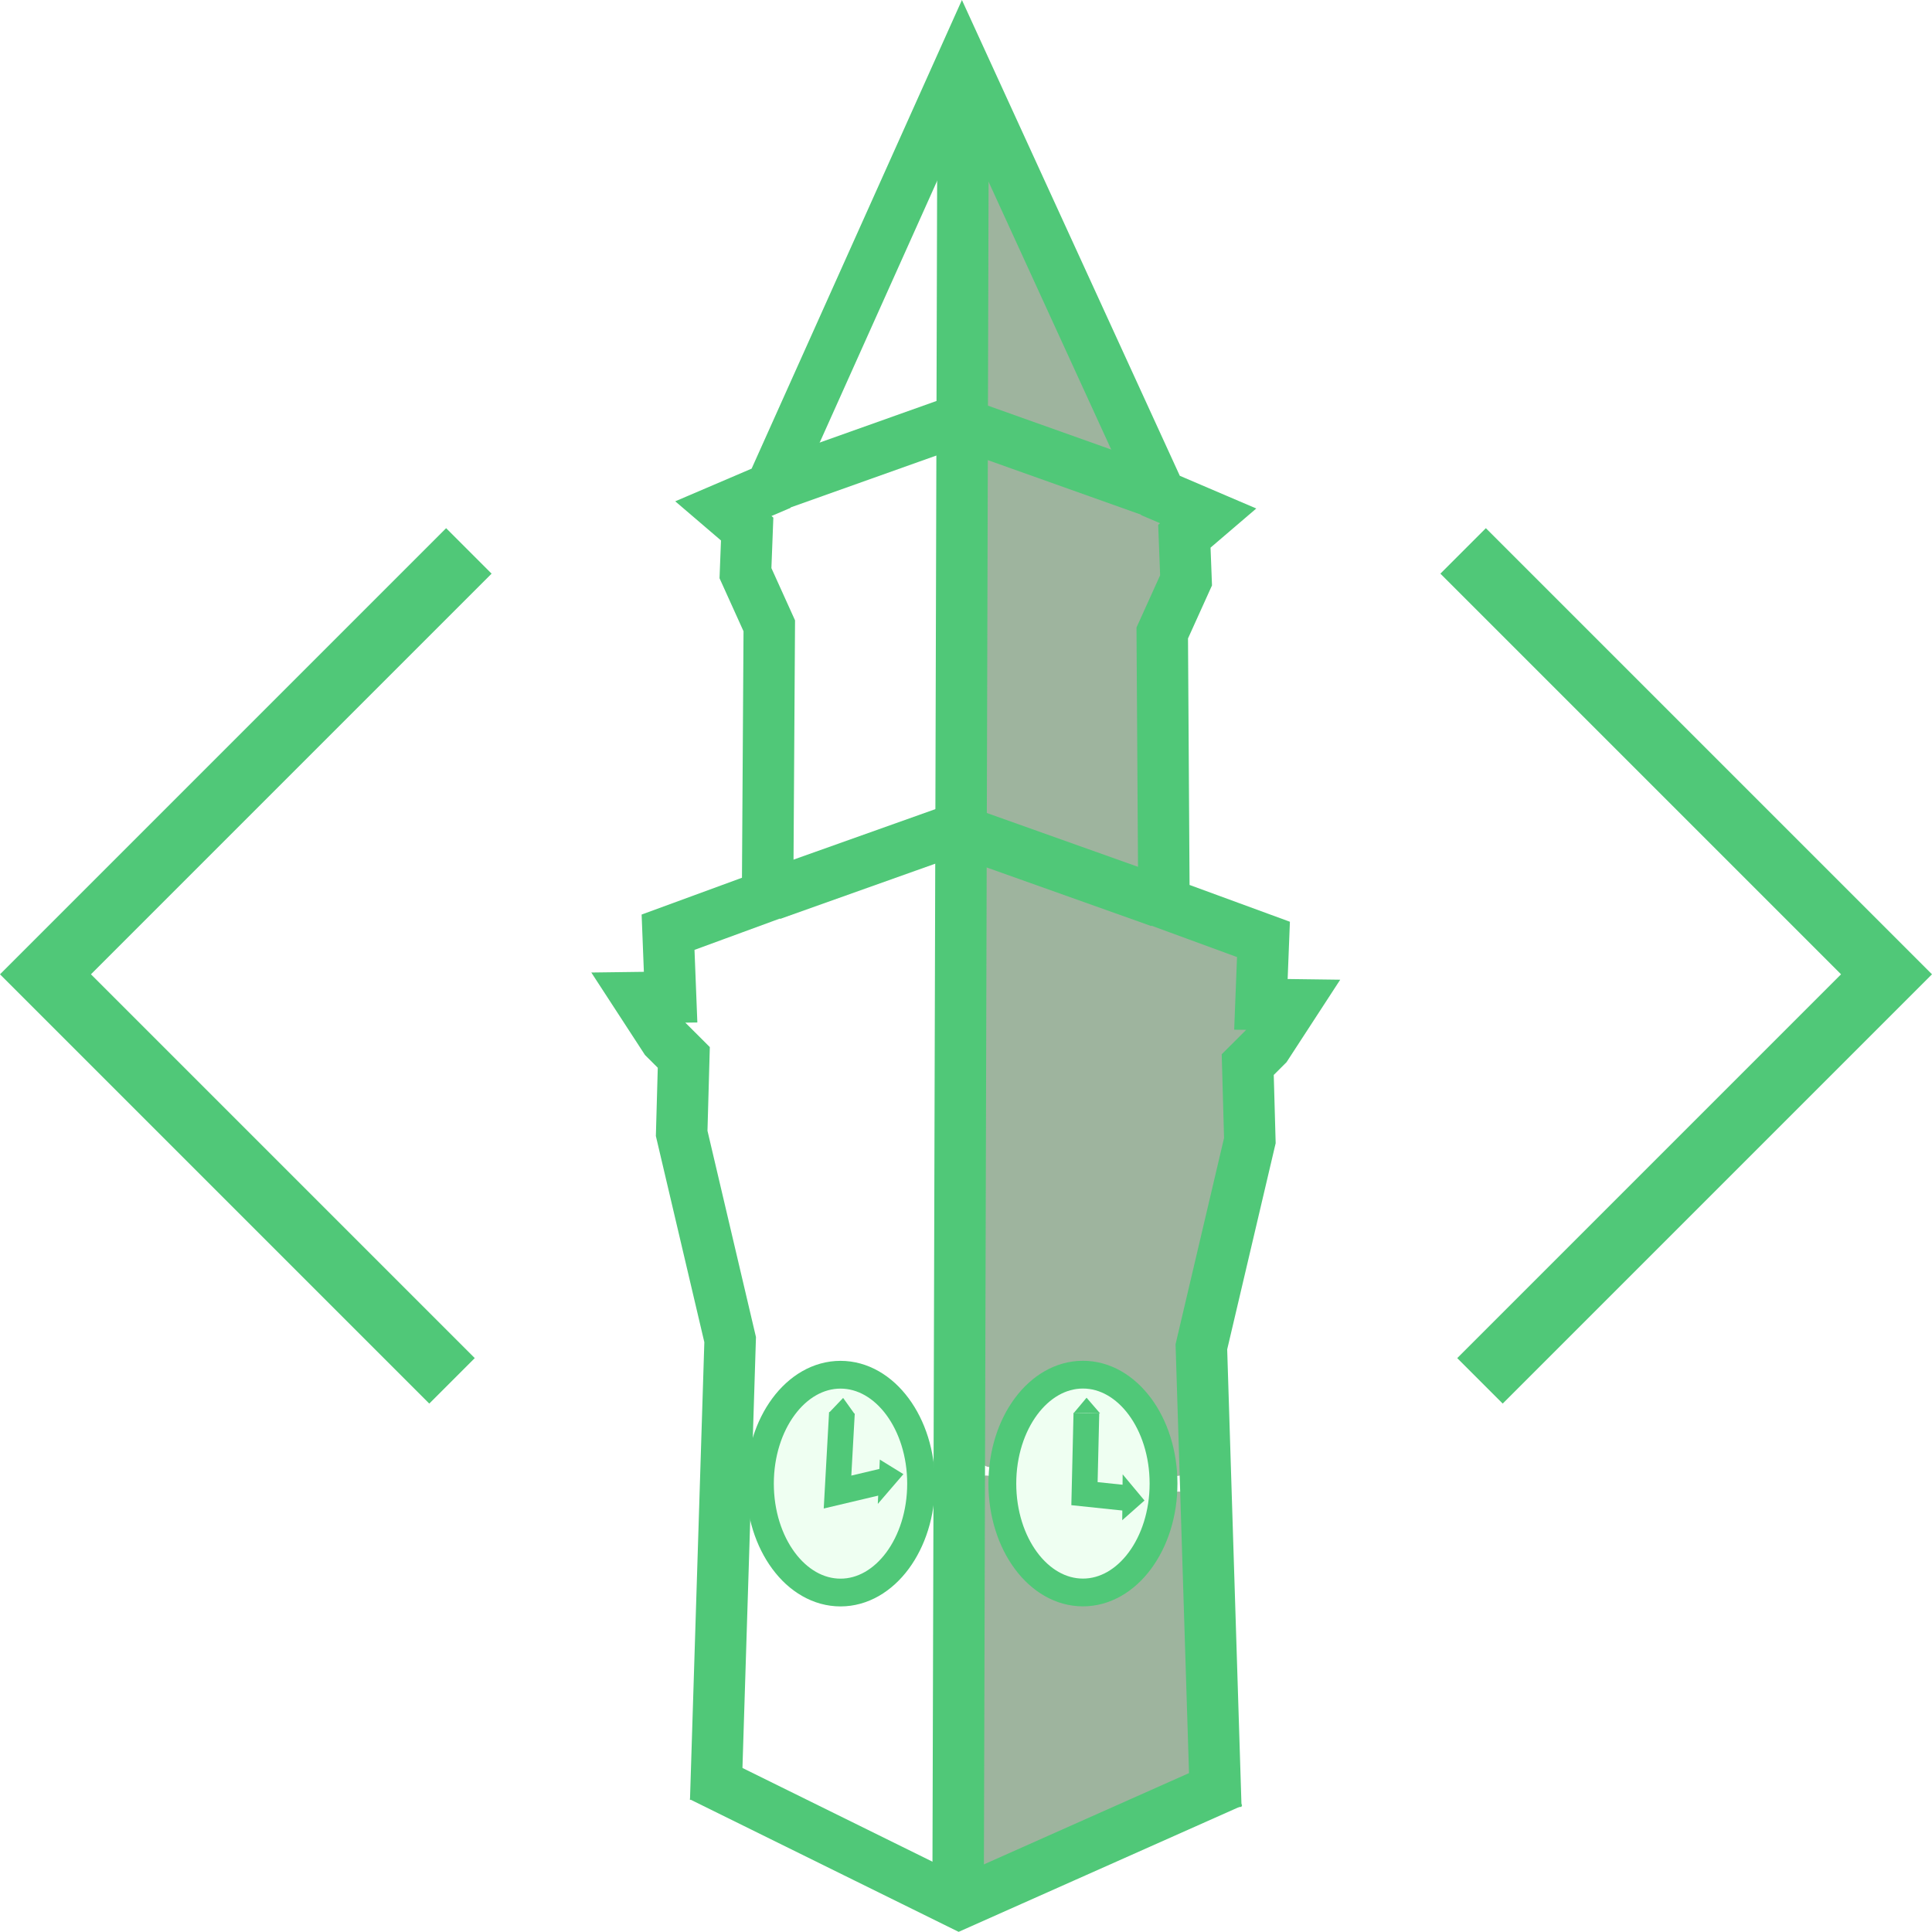 <?xml version="1.0" encoding="UTF-8" standalone="no"?>
<!-- Created with Inkscape (http://www.inkscape.org/) -->

<svg
   width="150.207mm"
   height="150.193mm"
   viewBox="0 0 150.207 150.193"
   version="1.1"
   id="svg1"
   xml:space="preserve"
   sodipodi:docname="birminghack-logo-square.svg"
   inkscape:version="1.4.2 (ebf0e940d0, 2025-05-08)"
   xmlns:inkscape="http://www.inkscape.org/namespaces/inkscape"
   xmlns:sodipodi="http://sodipodi.sourceforge.net/DTD/sodipodi-0.dtd"
   xmlns="http://www.w3.org/2000/svg"
   xmlns:svg="http://www.w3.org/2000/svg"><sodipodi:namedview
     id="namedview1"
     pagecolor="#ffffff"
     bordercolor="#000000"
     borderopacity="0.25"
     inkscape:showpageshadow="2"
     inkscape:pageopacity="0.0"
     inkscape:pagecheckerboard="0"
     inkscape:deskcolor="#d1d1d1"
     inkscape:document-units="mm"
     inkscape:zoom="0.49320991"
     inkscape:cx="282.84103"
     inkscape:cy="283.8548"
     inkscape:window-width="1671"
     inkscape:window-height="959"
     inkscape:window-x="0"
     inkscape:window-y="0"
     inkscape:window-maximized="0"
     inkscape:current-layer="svg1" /><defs
     id="defs1" /><g
     id="layer1"
     transform="translate(-232.701,-202.423)"><path
       style="fill:none;fill-opacity:1;stroke:#50c878;stroke-width:5;stroke-linecap:butt;stroke-linejoin:miter;stroke-dasharray:none;stroke-opacity:1"
       d="m 269.153,245.255 -32.917,32.917 31.608,31.608"
       id="path19" /><path
       style="fill:none;fill-opacity:1;stroke:#50c878;stroke-width:5;stroke-linecap:butt;stroke-linejoin:miter;stroke-dasharray:none;stroke-opacity:1"
       d="m 346.455,245.255 32.917,32.917 -31.608,31.608"
       id="path19-8" /><g
       id="g25-9"
       transform="matrix(1,0,0,0.998,165.856,173.39)"><path
         style="fill:#406b40;fill-opacity:0.506;stroke:none;stroke-width:0.618;stroke-dasharray:none"
         d="m 143.315,96.009 c -0.997,0.707 -0.328,2.162 -0.522,3.2 0.052,14.266 -0.076,28.534 0.122,42.799 -0.17,0.786 0.568,1.783 1.38,1.196 0.597,-0.942 0.539,-2.195 1.126,-3.178 1.061,-2.371 3.398,-4.541 6.146,-4.12 2.791,0.144 4.685,2.754 5.529,5.193 0.446,0.857 0.16,2.009 0.771,2.74 0.724,0.699 1.587,-0.341 1.343,-1.118 0.015,-3.03 -0.301,-6.078 -0.199,-9.092 1.229,-5.301 2.531,-10.59 3.715,-15.898 -0.066,-2.059 -0.132,-4.119 -0.197,-6.178 0.541,-0.772 1.891,-1.343 1.642,-2.451 -0.621,-0.505 -0.773,-0.97 -0.588,-1.838 -0.05,-1.346 0.325,-2.75 -0.028,-4.056 -2.124,-1.071 -4.493,-1.683 -6.719,-2.561 -4.383,-1.535 -8.746,-3.2 -13.146,-4.638 -0.125,7.4e-5 -0.251,1.48e-4 -0.376,2.23e-4 z"
         id="path22-0" /><path
         style="fill:#406b40;fill-opacity:0.506;stroke:none;stroke-width:0.618;stroke-dasharray:none"
         d="m 143.025,144.2 c -0.635,1.027 -0.167,2.356 -0.327,3.507 -0.016,8.844 -0.147,17.694 0.06,26.534 0.481,1.243 1.843,0.209 2.649,-0.079 4.746,-2.12 9.555,-4.159 14.237,-6.383 0.741,-0.797 0.131,-2.089 0.276,-3.088 -0.239,-6.283 -0.294,-12.582 -0.708,-18.854 -0.364,-1.019 -1.758,-0.476 -1.692,0.471 -0.309,2.224 -1.316,4.495 -3.067,5.953 -1.125,0.826 -2.464,1.355 -3.879,1.166 -2.535,-0.135 -4.514,-2.317 -5.331,-4.592 -0.572,-1.367 -0.706,-2.874 -1.005,-4.294 -0.161,-0.52 -0.793,-0.642 -1.213,-0.341 z"
         id="path23-8" /><path
         style="fill:#406b40;fill-opacity:0.504;stroke:none;stroke-width:1;stroke-linecap:butt;stroke-linejoin:round;stroke-dasharray:none;stroke-opacity:1"
         d="m 143.33,64.452 c -0.694,0.818 -0.219,2.02 -0.375,3.006 -0.052,8.304 -0.07,16.609 -0.101,24.913 0.253,1.096 1.688,0.999 2.517,1.464 3.215,1.108 6.389,2.388 9.642,3.357 1.064,0.02 0.959,-1.306 0.976,-2.04 0.062,-5.713 -0.016,-11.427 -0.021,-17.141 0.814,-1.913 2.058,-3.835 1.753,-6.011 -0.185,-0.941 0.165,-2.155 -0.575,-2.862 -3.391,-1.479 -6.945,-2.577 -10.416,-3.863 -1.015,-0.269 -2.003,-0.875 -3.045,-0.924 -0.119,0.033 -0.238,0.067 -0.357,0.1 z"
         id="path17-8" /><path
         style="fill:#406b40;fill-opacity:0.504;stroke:none;stroke-width:1;stroke-linecap:butt;stroke-linejoin:round;stroke-dasharray:none;stroke-opacity:1"
         d="m 143.502,43.095 c -0.832,0.587 -0.396,1.785 -0.542,2.647 -0.032,5.008 -0.081,10.035 0.005,15.032 0.309,0.942 1.59,0.864 2.354,1.288 2.502,0.857 4.972,1.842 7.501,2.602 0.916,0.09 1.156,-1.111 0.67,-1.715 -2.98,-6.542 -5.923,-13.105 -9,-19.599 -0.273,-0.308 -0.601,-0.38 -0.989,-0.256 z"
         id="path18-5" /><path
         style="fill:#5aff76;fill-opacity:0.097;stroke:none;stroke-width:1;stroke-linecap:butt;stroke-linejoin:round;stroke-dasharray:none;stroke-opacity:1"
         d="m 133.36,135.871 c -2.161,0.064 -4.186,1.312 -5.227,3.204 -1.758,3.03 -2.285,6.697 -1.855,10.144 0.233,2.112 1.819,4.187 4.025,4.404 1.575,0.155 3.221,-0.063 4.518,-1.035 2.335,-1.646 3.509,-4.507 3.926,-7.25 0.252,-2.381 0.355,-5.089 -1.293,-7.036 -0.983,-1.269 -2.427,-2.398 -4.095,-2.432 z m -0.748,3.163 c 0.215,0.382 0.541,0.726 0.208,1.127 -0.151,1.321 -0.092,2.682 -0.042,4.001 0.255,1.034 1.717,0.645 2.266,0.052 0.557,0.086 1.373,0.175 0.558,0.693 -0.285,0.537 -0.901,0.109 -1.373,0.362 -0.706,0.173 -1.403,0.382 -2.108,0.561 -0.045,-1.989 0.2,-4.005 0.05,-5.974 -0.275,-0.161 0.345,-1.299 0.44,-0.822 z"
         id="path13-0" /><path
         style="fill:#00ff00;stroke:#50c878;stroke-width:4;stroke-dasharray:none;stroke-opacity:1"
         d="M 141.333,177.424 141.73,33.803"
         id="path1-9" /><path
         style="fill:none;stroke:#50c878;stroke-width:4;stroke-linecap:butt;stroke-dasharray:none;stroke-opacity:1"
         d="m 122.488,169.357 1.124,-35.905 -3.769,-16.067 0.165,-5.918 -1.455,-1.455 -2.083,-3.207 2.513,-0.033 -0.198,-5.059 7.737,-2.843 0.132,-21.028 -1.851,-4.1 0.132,-3.438 -1.851,-1.587 3.703,-1.587 14.863,-33.187 15.424,33.747 3.703,1.587 -1.851,1.587 0.132,3.438 -1.851,4.1 0.132,21.028 7.737,2.843 -0.198,5.059 2.513,0.033 -2.083,3.207 -1.455,1.455 0.165,5.918 -3.769,16.067 1.124,35.905"
         id="path2-6" /><path
         style="fill:none;stroke:#50c878;stroke-width:4;stroke-dasharray:none;stroke-opacity:1"
         d="m 126.831,98.791 14.682,-5.237"
         id="path3-3" /><path
         style="fill:none;stroke:#50c878;stroke-width:4;stroke-dasharray:none;stroke-opacity:1"
         d="m 127.037,66.952 14.682,-5.237"
         id="path3-6-8" /><path
         style="fill:#5aff76;fill-opacity:0.097;stroke:none;stroke-width:1.414;stroke-linecap:butt;stroke-linejoin:round;stroke-dasharray:none;stroke-opacity:1"
         d="m 150.166,135.62 c -2.196,0.121 -4.003,1.941 -4.88,3.842 -0.975,3.34 -0.53,7.117 1.152,10.164 1.288,2.455 4.061,4.121 6.86,3.611 2.762,-0.309 4.207,-3.257 4.067,-5.788 0.084,-3.84 -0.638,-8.224 -3.829,-10.745 -0.965,-0.721 -2.164,-1.115 -3.37,-1.085 z m 1.149,2.889 c 0.418,0.552 0.499,1.086 0.239,1.715 -0.111,1.403 -0.34,2.846 -0.133,4.242 0.548,0.765 1.762,0.855 2.602,0.596 0.636,0.42 1.506,0.926 0.134,1.069 -0.981,-0.392 -2.317,-0.482 -3.459,-0.707 -0.048,-2.02 0.378,-4.096 -0.012,-6.087 -0.081,-0.165 0.54,-1.35 0.629,-0.828 z"
         id="path14-5" /><path
         style="fill:none;stroke:#50c878;stroke-width:4;stroke-dasharray:none;stroke-opacity:1"
         d="M 157.028,99.351 142.346,94.114"
         id="path3-7-6" /><path
         style="fill:none;stroke:#50c878;stroke-width:4;stroke-dasharray:none;stroke-opacity:1"
         d="M 156.821,67.513 142.139,62.276"
         id="path3-6-0-1" /><path
         style="fill:none;stroke:#50c878;stroke-width:4;stroke-dasharray:none;stroke-opacity:1"
         d="m 121.36,167.466 20.059,9.912 21.181,-9.445"
         id="path4-15" /><path
         style="display:inline;fill:none;stroke:#50c878;stroke-width:2;stroke-dasharray:none;stroke-opacity:1"
         d="m 151.308,126.566 -0.148,6.278 3.367,0.355"
         id="path6-9"
         transform="translate(0,12.606)" /><ellipse
         style="display:inline;fill:none;stroke:#50c878;stroke-width:2.163;stroke-dasharray:none"
         id="path8-8"
         cx="151.04"
         cy="144.665"
         rx="6.266"
         ry="8.484" /><ellipse
         style="fill:none;stroke:#50c878;stroke-width:2.163;stroke-dasharray:none"
         id="path8-5-4"
         cx="132.192"
         cy="144.67"
         rx="6.266"
         ry="8.484" /><path
         style="fill:#50c878;fill-opacity:1;stroke:none;stroke-width:1;stroke-dasharray:none"
         id="path15-8"
         d="m 155.143,132.057 -1.495,1.559 0.028,-3.63 z"
         transform="matrix(1.158,0,0,0.985,-23.829,15.909)" /><path
         style="display:inline;fill:none;stroke:#50c878;stroke-width:2;stroke-dasharray:none;stroke-opacity:1"
         d="m 151.536,126.602 -0.341,6.165 3.534,-0.839"
         id="path6-2-1"
         transform="translate(-19.235,12.559)" /><path
         style="fill:#50c878;fill-opacity:1;stroke:none;stroke-width:1;stroke-dasharray:none"
         id="path12-7-0"
         d="m 156.121,124.448 2.034,-2.502 1.69,2.776 z"
         transform="matrix(0.537,0,0,0.459,47.466,82.02)" /><path
         style="fill:#50c878;fill-opacity:1;stroke:none;stroke-width:1;stroke-dasharray:none"
         id="path12-7-9-30"
         d="m 156.16,124.416 1.802,-2.575 1.947,2.702 z"
         transform="matrix(0.54,0,0,0.452,66.023,82.905)" /><path
         style="fill:#50c878;fill-opacity:1;stroke:none;stroke-width:1;stroke-dasharray:none"
         id="path15-09-4"
         d="m 155.699,131.192 -2.469,2.371 0.193,-3.531 z"
         transform="matrix(0.806,0,0,0.978,11.588,15.625)" /></g></g></svg>
